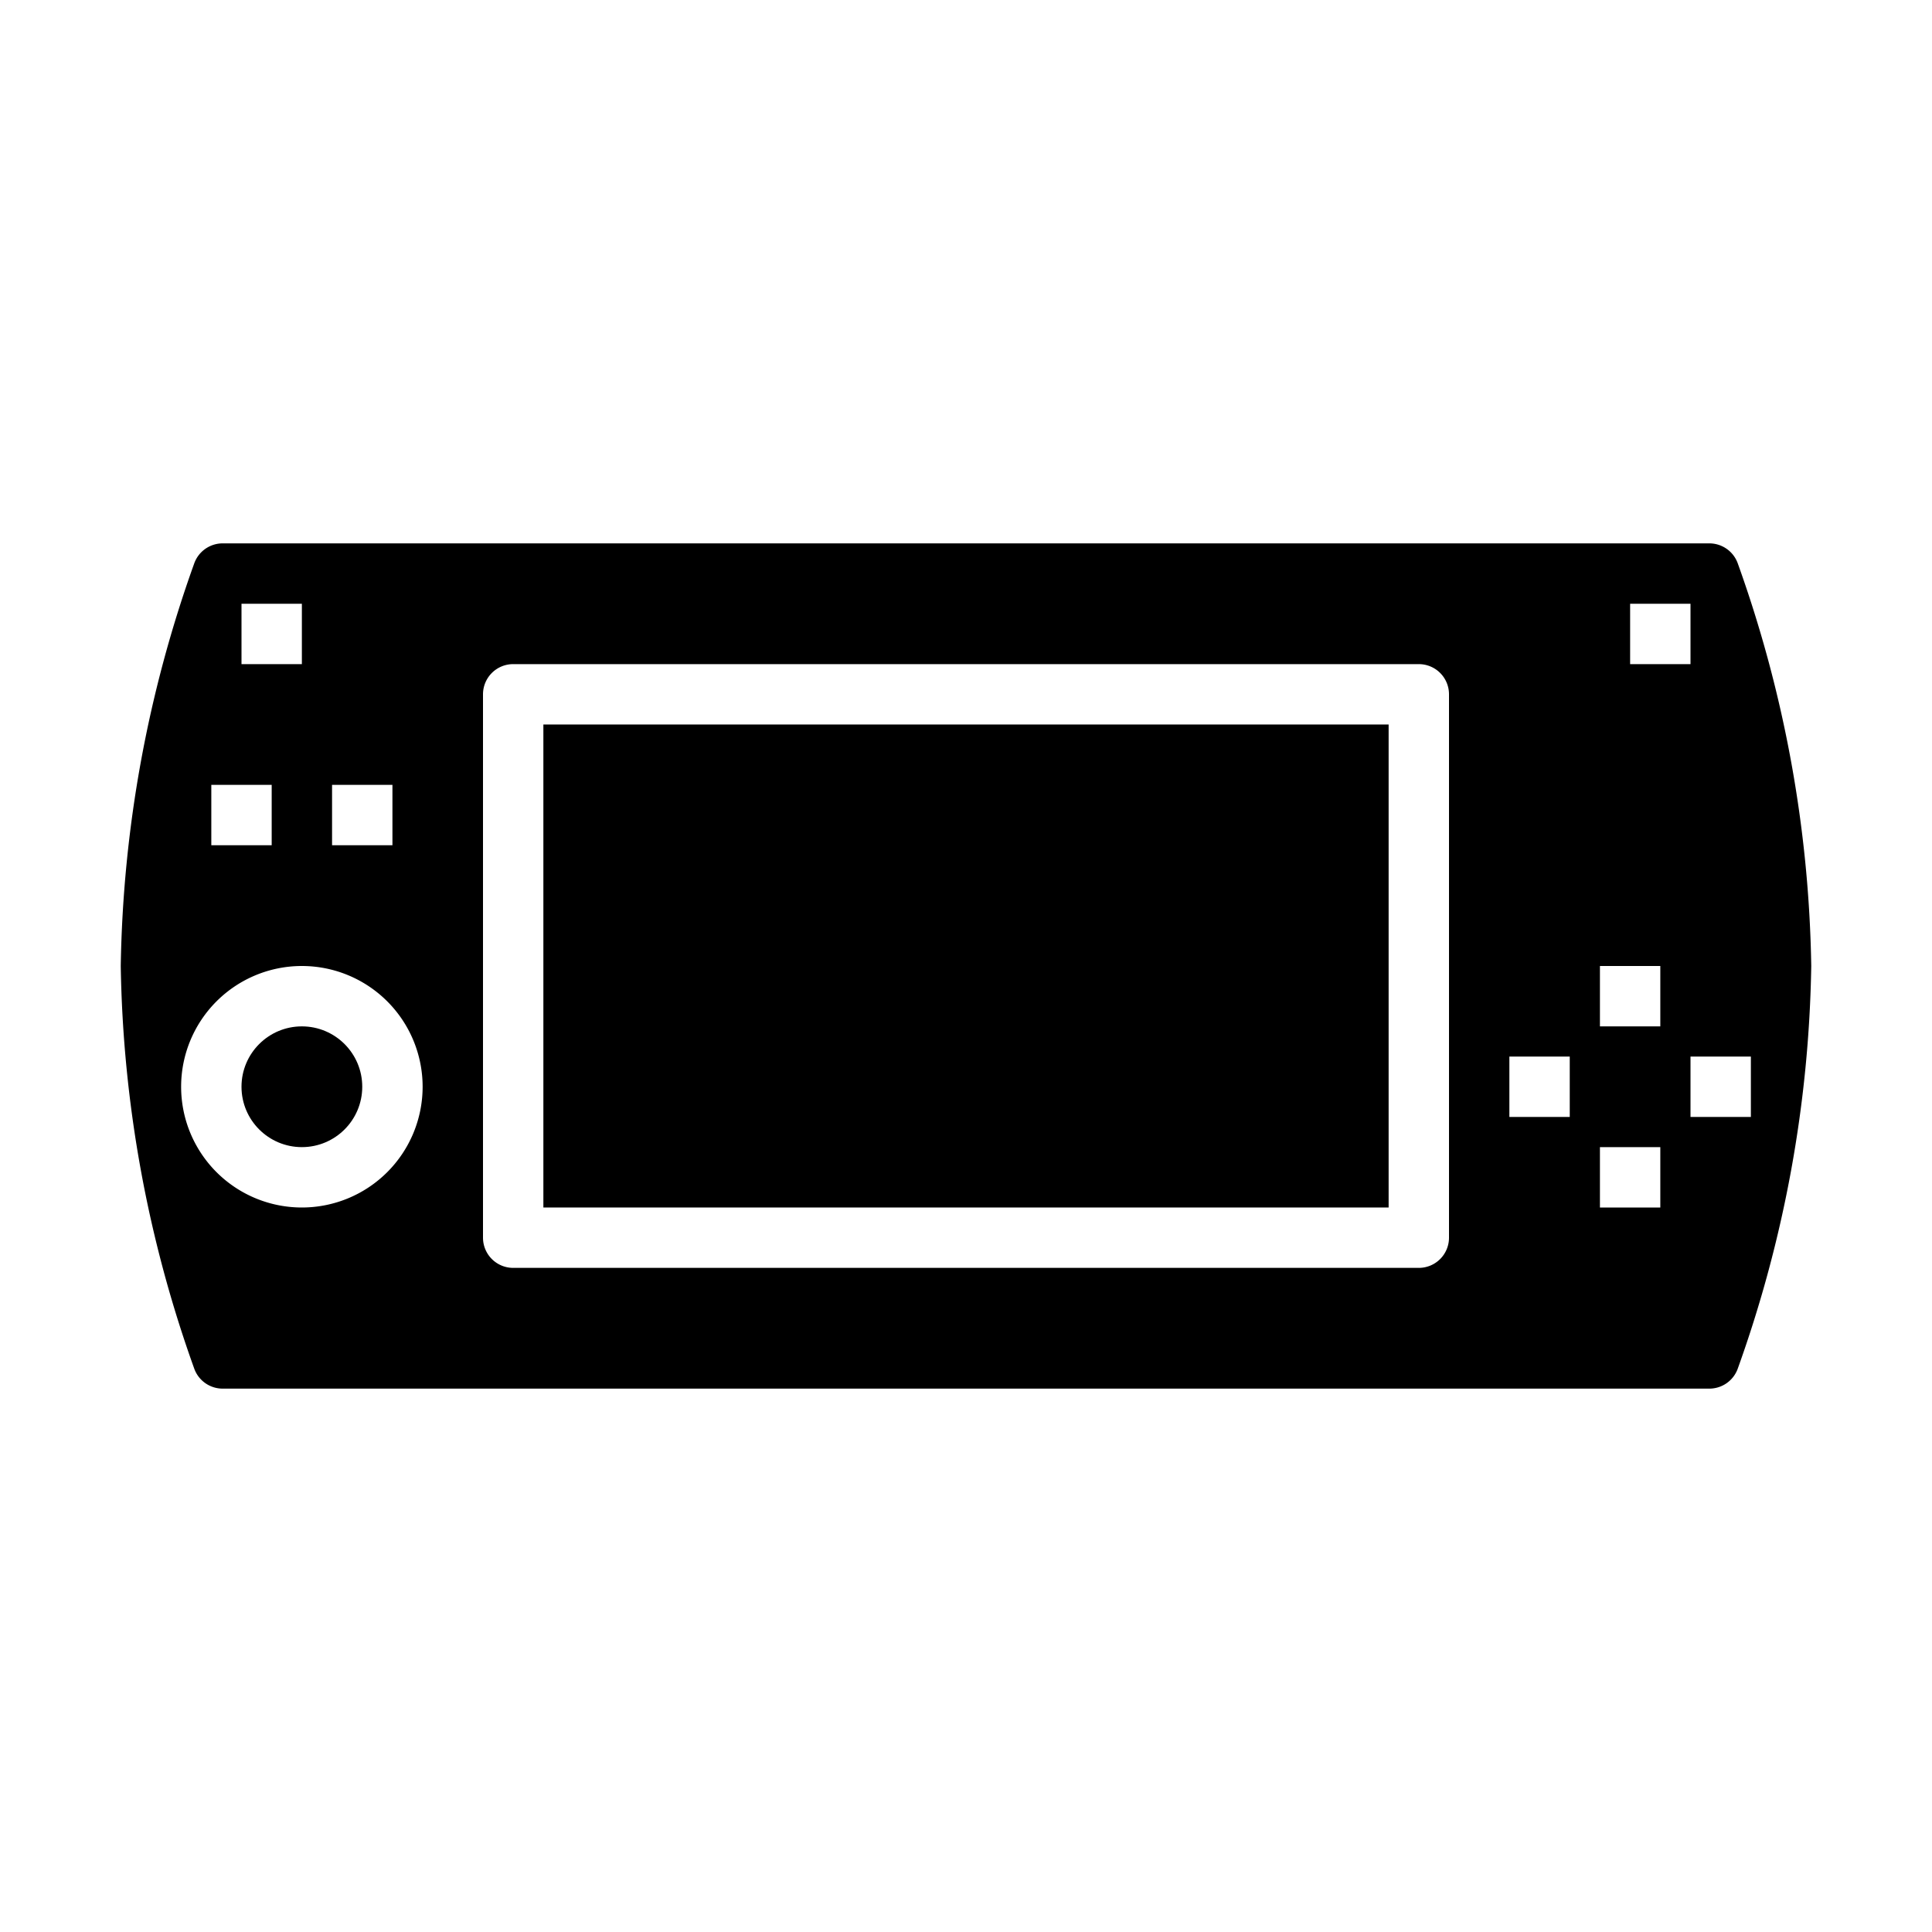 <svg xmlns="http://www.w3.org/2000/svg" viewBox="0 0 64 64" x="0px" y="0px"><g data-name="Game Console"><rect x="18" y="24" width="28" height="16"></rect><circle cx="10" cy="36" r="2"></circle><path d="M56.624,18H7.376a1,1,0,0,0-.942.664A41.346,41.346,0,0,0,4,32,41.346,41.346,0,0,0,6.434,45.336,1,1,0,0,0,7.376,46H56.624a1,1,0,0,0,.942-.664A41.346,41.346,0,0,0,60,32a41.346,41.346,0,0,0-2.434-13.336A1,1,0,0,0,56.624,18ZM54,20h2v2H54ZM11,26h2v2H11ZM8,20h2v2H8ZM7,26H9v2H7Zm3,14a4,4,0,1,1,4-4A4,4,0,0,1,10,40Zm38,1a1,1,0,0,1-1,1H17a1,1,0,0,1-1-1V23a1,1,0,0,1,1-1H47a1,1,0,0,1,1,1Zm4-4H50V35h2Zm3,3H53V38h2Zm0-6H53V32h2Zm3,3H56V35h2Z"></path></g></svg>